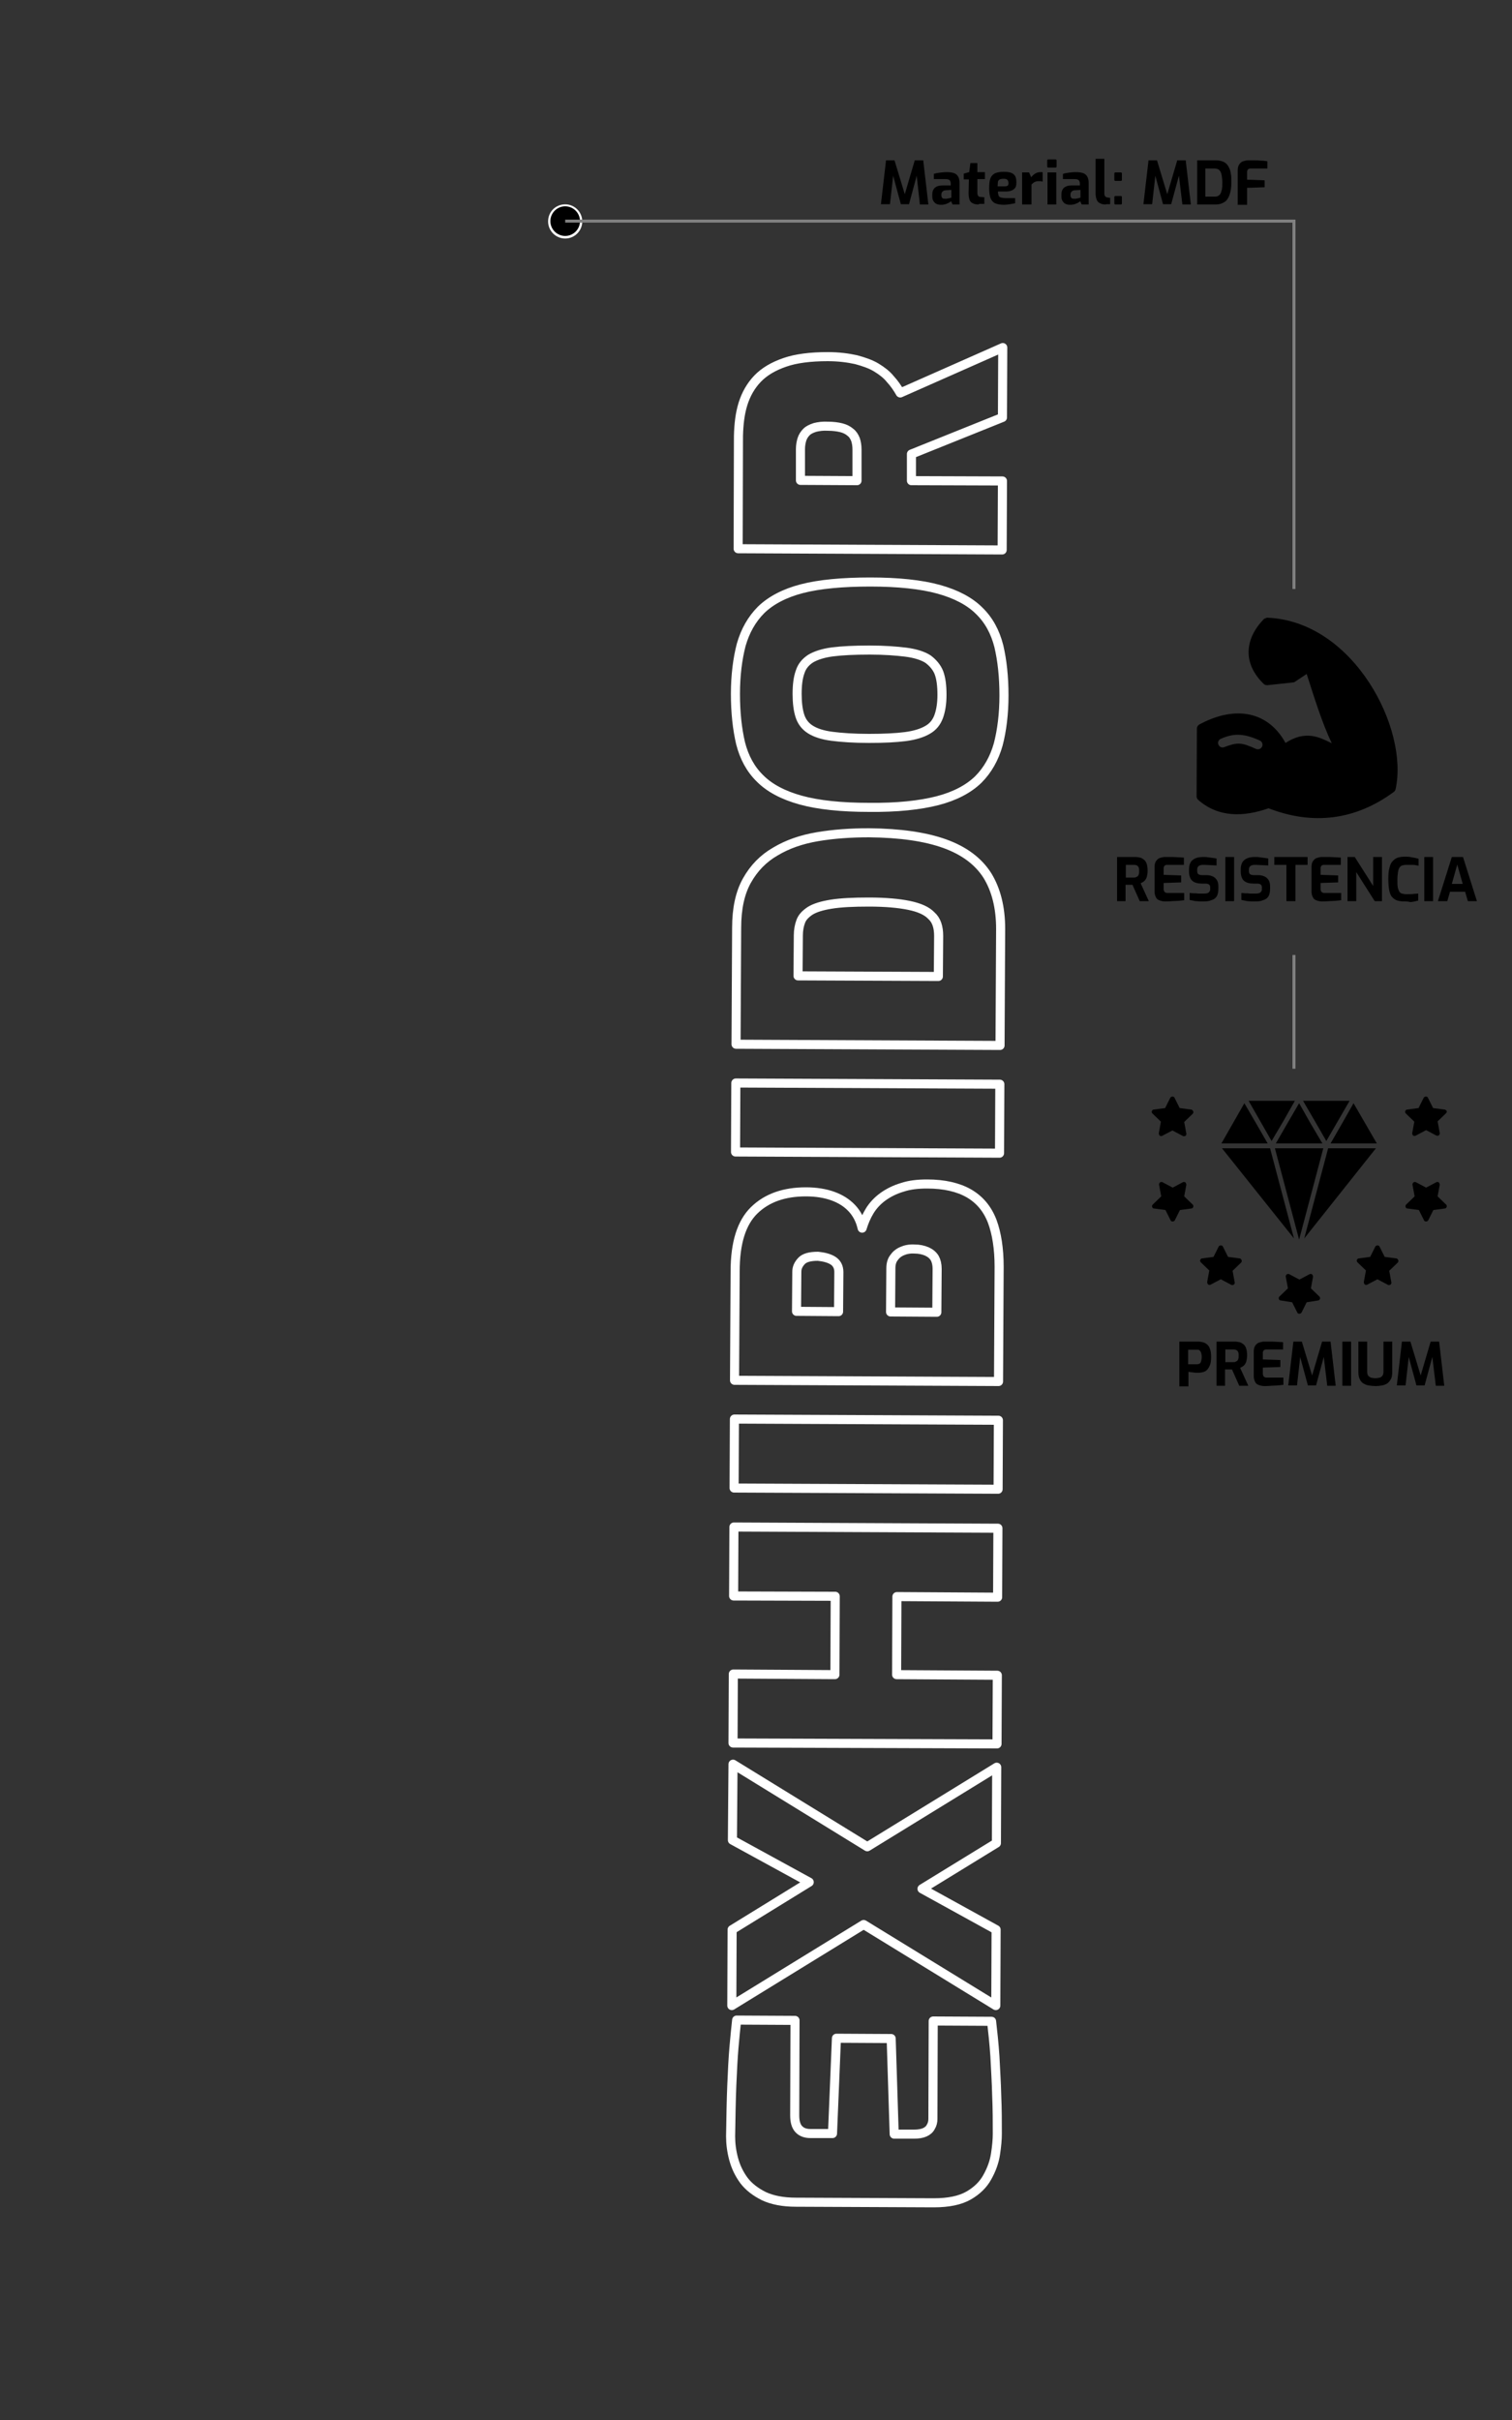<?xml version="1.0" encoding="utf-8"?>
<!-- Generator: Adobe Illustrator 24.0.2, SVG Export Plug-In . SVG Version: 6.00 Build 0)  -->
<svg version="1.1" id="Capa_1" xmlns="http://www.w3.org/2000/svg" xmlns:xlink="http://www.w3.org/1999/xlink" x="0px" y="0px"
	 viewBox="0 0 500 800" style="enable-background:new 0 0 500 800;" xml:space="preserve">
<rect x="0" y="0" width="500" height="800" fill="#333333" stroke="none"/>
<style type="text/css">
	.st0{fill:none;stroke:#FFFFFF;stroke-width:1.5;stroke-miterlimit:22.926;}
	.st1{fill-rule:evenodd;clip-rule:evenodd;}
	.st2{fill:none;stroke:#808080;stroke-miterlimit:22.926;}
	.st3{fill:none;stroke:#FFFFFF;stroke-width:3;stroke-linecap:round;stroke-linejoin:round;stroke-miterlimit:22.926;}
</style>
<g>
	<path d="M461.9,458.1l1.7-14.6h2.8l3.4,11.2l3.3-11.2h2.8l1.7,14.6h-2.8l-1.3-10.8l0.5,0l-2.9,10.7h-2.7l-2.9-10.7l0.5,0l-1.2,10.7
		H461.9z M454.9,458.2c-0.8,0-1.6-0.1-2.3-0.2c-0.7-0.1-1.3-0.4-1.8-0.7c-0.5-0.3-0.9-0.8-1.2-1.5c-0.3-0.6-0.4-1.4-0.4-2.4v-9.9
		h2.9v9.9c0,0.5,0.1,1,0.3,1.3c0.2,0.3,0.5,0.5,0.9,0.7c0.4,0.1,0.9,0.2,1.5,0.2c0.6,0,1.1-0.1,1.5-0.2c0.4-0.1,0.7-0.4,0.9-0.7
		c0.2-0.3,0.3-0.7,0.3-1.3v-9.9h2.9v9.9c0,1-0.1,1.8-0.4,2.4c-0.3,0.6-0.7,1.1-1.2,1.5c-0.5,0.3-1.1,0.6-1.8,0.7
		C456.4,458.1,455.7,458.2,454.9,458.2z M443.9,458.1v-14.6h2.9v14.6H443.9z M426,458.1l1.7-14.6h2.8l3.4,11.2l3.3-11.2h2.8
		l1.7,14.6h-2.8l-1.3-10.8l0.5,0l-2.9,10.7h-2.7l-2.9-10.7l0.5,0l-1.2,10.7H426z M418.2,458.2c-0.3,0-0.7,0-1.1-0.1
		c-0.4-0.1-0.8-0.2-1.2-0.4c-0.4-0.2-0.7-0.5-0.9-1c-0.2-0.4-0.4-1-0.4-1.8v-8.1c0-0.6,0.1-1.2,0.3-1.6c0.2-0.4,0.5-0.8,0.8-1
		c0.3-0.3,0.7-0.4,1.1-0.5c0.4-0.1,0.8-0.2,1.2-0.2c1,0,1.9,0,2.6,0c0.8,0,1.4,0.1,2,0.1c0.6,0,1.2,0.1,1.7,0.1v2.4h-5.5
		c-0.4,0-0.7,0.1-0.9,0.3c-0.2,0.2-0.3,0.5-0.3,0.9v2.1l5.8,0.2v2.3l-5.8,0.2v2c0,0.3,0.1,0.6,0.2,0.8c0.1,0.2,0.3,0.3,0.5,0.4
		c0.2,0.1,0.4,0.1,0.6,0.1h5.5v2.4c-0.6,0.1-1.2,0.1-1.9,0.2c-0.7,0-1.4,0.1-2.1,0.1C419.5,458.2,418.9,458.2,418.2,458.2z
		 M405.2,450.3h2.6c0.3,0,0.5,0,0.7-0.1c0.2-0.1,0.4-0.2,0.6-0.3c0.2-0.2,0.3-0.4,0.4-0.7c0.1-0.3,0.1-0.6,0.1-1.1
		c0-0.4,0-0.7-0.1-1c-0.1-0.3-0.2-0.5-0.4-0.6c-0.2-0.2-0.3-0.3-0.6-0.3c-0.2-0.1-0.4-0.1-0.7-0.1h-2.6V450.3z M402.3,458.1v-14.6h6
		c0.6,0,1.1,0.1,1.6,0.2c0.5,0.1,0.9,0.4,1.3,0.7c0.4,0.3,0.7,0.8,0.9,1.4c0.2,0.6,0.3,1.4,0.3,2.3c0,0.7-0.1,1.2-0.2,1.7
		c-0.1,0.5-0.3,0.9-0.5,1.2c-0.2,0.3-0.5,0.5-0.7,0.7c-0.3,0.2-0.6,0.3-0.9,0.5l2.7,5.9h-3l-2.4-5.4c-0.2,0-0.3,0-0.5,0
		c-0.2,0-0.4,0-0.6,0c-0.2,0-0.4,0-0.6,0c-0.2,0-0.4,0-0.6,0v5.4H402.3z M392.9,451h2.9c0.3,0,0.6-0.1,0.9-0.2
		c0.2-0.2,0.4-0.4,0.5-0.8c0.1-0.4,0.2-0.8,0.2-1.4c0-0.6-0.1-1.1-0.2-1.4c-0.1-0.3-0.3-0.6-0.5-0.8c-0.2-0.2-0.5-0.2-0.8-0.2h-3
		V451z M390,458.1v-14.6h6.2c0.5,0,1,0.1,1.5,0.2c0.5,0.1,0.9,0.3,1.4,0.7c0.4,0.3,0.8,0.8,1,1.5c0.3,0.7,0.4,1.6,0.4,2.7
		c0,1.1-0.1,2-0.4,2.7c-0.3,0.7-0.6,1.2-1,1.6c-0.4,0.4-0.9,0.6-1.3,0.7c-0.5,0.1-0.9,0.2-1.4,0.2c-0.2,0-0.5,0-0.8,0
		c-0.3,0-0.6,0-1-0.1c-0.3,0-0.6-0.1-0.9-0.1c-0.3,0-0.5-0.1-0.7-0.1v4.8H390z"/>
	<path d="M409.3,67.6V56.3c0-0.6,0.1-1.2,0.3-1.6c0.2-0.4,0.5-0.8,0.8-1c0.3-0.3,0.7-0.4,1.1-0.5c0.4-0.1,0.8-0.2,1.2-0.2
		c0.5,0,1.1,0,1.8,0c0.7,0,1.5,0,2.3,0.1c0.8,0,1.6,0.1,2.3,0.2v2.4h-5.5c-0.4,0-0.7,0.1-0.9,0.3c-0.2,0.2-0.3,0.5-0.3,0.9v2.5
		l5.8,0.2v2.3l-5.8,0.2v5.6H409.3z M398.8,65h3c0.6,0,1.1-0.2,1.4-0.5c0.4-0.3,0.6-0.9,0.8-1.6c0.2-0.7,0.2-1.6,0.2-2.6
		c0-0.9-0.1-1.7-0.2-2.3c-0.1-0.6-0.3-1.1-0.5-1.4c-0.2-0.3-0.5-0.6-0.8-0.7c-0.3-0.1-0.7-0.2-1.1-0.2h-3V65z M395.9,67.6V53h6.2
		c1,0,1.8,0.2,2.5,0.5c0.7,0.3,1.2,0.8,1.6,1.5c0.4,0.7,0.7,1.4,0.8,2.3c0.2,0.9,0.2,1.9,0.2,3c0,1.6-0.2,3-0.6,4.1
		c-0.4,1.1-0.9,1.9-1.7,2.4c-0.8,0.5-1.7,0.8-2.8,0.8H395.9z M378.1,67.6l1.7-14.6h2.8l3.4,11.2l3.3-11.2h2.8l1.7,14.6h-2.8
		l-1.3-10.8l0.5,0l-2.9,10.7h-2.7l-2.9-10.7l0.5,0l-1.2,10.7H378.1z M368.9,59.8c-0.3,0-0.4-0.1-0.4-0.4v-2c0-0.3,0.1-0.4,0.4-0.4
		h1.7c0.3,0,0.4,0.1,0.4,0.4v2c0,0.2,0,0.3-0.1,0.3c-0.1,0.1-0.2,0.1-0.3,0.1H368.9z M368.9,67.6c-0.3,0-0.4-0.1-0.4-0.4v-2
		c0-0.3,0.1-0.4,0.4-0.4h1.7c0.3,0,0.4,0.1,0.4,0.4v2c0,0.2,0,0.3-0.1,0.3c-0.1,0.1-0.2,0.1-0.3,0.1H368.9z M365.7,67.6
		c-0.8,0-1.4-0.1-1.9-0.4c-0.5-0.2-0.9-0.6-1.1-1.1c-0.2-0.5-0.4-1.2-0.4-2V52.5h2.9v11.2c0,0.4,0,0.7,0.1,0.9
		c0.1,0.2,0.2,0.4,0.4,0.5c0.2,0.1,0.4,0.2,0.6,0.2l0.8,0.1v2.1H365.7z M355.3,65.7c0.1,0,0.3,0,0.4,0c0.2,0,0.3-0.1,0.5-0.1
		c0.2,0,0.3-0.1,0.5-0.1c0.2,0,0.3-0.1,0.4-0.1c0.1,0,0.2-0.1,0.2-0.1v-2.5l-1.8,0.1c-0.5,0-0.9,0.2-1.1,0.4
		c-0.2,0.2-0.4,0.5-0.4,0.9v0.4c0,0.3,0.1,0.5,0.2,0.7c0.1,0.2,0.3,0.3,0.5,0.4C354.8,65.6,355,65.7,355.3,65.7z M353.8,67.7
		c-0.8,0-1.5-0.2-2-0.7c-0.5-0.5-0.8-1.1-0.8-2v-0.9c0-0.8,0.3-1.5,0.8-2c0.6-0.5,1.4-0.8,2.6-0.8h2.7v-0.7c0-0.3-0.1-0.6-0.2-0.8
		c-0.1-0.2-0.3-0.4-0.7-0.5c-0.3-0.1-0.8-0.1-1.5-0.1h-3.2v-1.7c0.5-0.2,1.1-0.3,1.8-0.4c0.7-0.1,1.5-0.2,2.5-0.2
		c0.9,0,1.6,0.1,2.3,0.3c0.6,0.2,1.1,0.6,1.4,1.1c0.3,0.5,0.5,1.2,0.5,2.1v7.2h-2.3l-0.5-1.1c-0.1,0.1-0.2,0.2-0.5,0.4
		c-0.2,0.1-0.5,0.3-0.8,0.4c-0.3,0.1-0.7,0.3-1.1,0.3C354.7,67.7,354.2,67.7,353.8,67.7z M346.4,67.6V57h2.9v10.6H346.4z
		 M346.7,55.4c-0.3,0-0.4-0.1-0.4-0.4v-1.9c0-0.3,0.1-0.4,0.4-0.4h2.3c0.1,0,0.2,0,0.3,0.1c0.1,0.1,0.1,0.2,0.1,0.3V55
		c0,0.3-0.1,0.4-0.4,0.4H346.7z M338,67.6V57h2.3l0.7,1.6c0.4-0.5,0.8-0.9,1.3-1.2c0.5-0.3,1-0.5,1.7-0.5c0.1,0,0.3,0,0.4,0
		c0.2,0,0.3,0,0.4,0.1v3c-0.2,0-0.4,0-0.6-0.1c-0.2,0-0.4,0-0.6,0c-0.4,0-0.7,0-1,0.1c-0.3,0.1-0.6,0.2-0.8,0.4
		c-0.3,0.2-0.5,0.4-0.7,0.6v6.6H338z M329.9,61.6h2.4c0.4,0,0.7-0.1,0.9-0.2c0.2-0.2,0.3-0.4,0.3-0.8c0-0.4-0.1-0.7-0.2-0.9
		c-0.1-0.2-0.3-0.4-0.6-0.5c-0.3-0.1-0.6-0.1-1-0.1c-0.4,0-0.8,0.1-1.1,0.2c-0.3,0.2-0.5,0.4-0.6,0.8
		C330,60.4,329.9,60.9,329.9,61.6z M331.9,67.7c-1.2,0-2.1-0.2-2.8-0.5c-0.7-0.3-1.2-0.9-1.5-1.6c-0.3-0.8-0.5-1.9-0.5-3.3
		c0-1.4,0.1-2.5,0.4-3.3c0.3-0.8,0.8-1.3,1.5-1.7c0.7-0.3,1.6-0.5,2.8-0.5c1.1,0,1.9,0.1,2.5,0.3c0.6,0.2,1.1,0.6,1.4,1.1
		c0.3,0.5,0.4,1.3,0.4,2.2c0,0.7-0.1,1.3-0.4,1.7c-0.3,0.4-0.7,0.7-1.2,0.9c-0.5,0.2-1.1,0.3-1.8,0.3H330c0,0.5,0.1,1,0.2,1.3
		c0.1,0.3,0.4,0.6,0.8,0.7c0.4,0.1,0.9,0.2,1.6,0.2h3.1v1.7c-0.5,0.1-1.1,0.2-1.7,0.3C333.4,67.6,332.7,67.7,331.9,67.7z
		 M323.7,67.6c-0.8,0-1.5-0.1-2-0.4c-0.5-0.2-0.9-0.6-1.1-1.2c-0.2-0.6-0.3-1.3-0.3-2.2l0.1-4.5h-1.7v-1.9l1.8-0.5l0.4-3h2.3v3h2.5
		v2.3h-2.5v4.5c0,0.3,0,0.5,0.1,0.7c0.1,0.2,0.1,0.3,0.2,0.4c0.1,0.1,0.2,0.2,0.3,0.2c0.1,0.1,0.3,0.1,0.4,0.1l1.3,0.1v2.2H323.7z
		 M312.6,65.7c0.1,0,0.3,0,0.4,0c0.2,0,0.3-0.1,0.5-0.1c0.2,0,0.3-0.1,0.5-0.1c0.2,0,0.3-0.1,0.4-0.1c0.1,0,0.2-0.1,0.2-0.1v-2.5
		l-1.8,0.1c-0.5,0-0.9,0.2-1.1,0.4c-0.2,0.2-0.4,0.5-0.4,0.9v0.4c0,0.3,0.1,0.5,0.2,0.7c0.1,0.2,0.3,0.3,0.5,0.4
		C312.1,65.6,312.3,65.7,312.6,65.7z M311.1,67.7c-0.8,0-1.5-0.2-2-0.7c-0.5-0.5-0.8-1.1-0.8-2v-0.9c0-0.8,0.3-1.5,0.8-2
		c0.6-0.5,1.4-0.8,2.6-0.8h2.7v-0.7c0-0.3-0.1-0.6-0.2-0.8c-0.1-0.2-0.3-0.4-0.7-0.5c-0.3-0.1-0.8-0.1-1.5-0.1h-3.2v-1.7
		c0.5-0.2,1.1-0.3,1.8-0.4c0.7-0.1,1.5-0.2,2.5-0.2c0.9,0,1.6,0.1,2.3,0.3c0.6,0.2,1.1,0.6,1.4,1.1c0.3,0.5,0.5,1.2,0.5,2.1v7.2
		h-2.3l-0.5-1.1c-0.1,0.1-0.2,0.2-0.5,0.4c-0.2,0.1-0.5,0.3-0.8,0.4c-0.3,0.1-0.7,0.3-1.1,0.3C312,67.7,311.5,67.7,311.1,67.7z
		 M291.3,67.6L293,53h2.8l3.4,11.2l3.3-11.2h2.8l1.7,14.6h-2.8L303,56.8l0.5,0l-2.9,10.7h-2.7l-2.9-10.7l0.5,0l-1.2,10.7H291.3z"/>
	<path class="st0" d="M186.9,68.3c2.7,0,4.9,2.2,4.9,4.9c0,2.7-2.2,4.9-4.9,4.9c-2.7,0-4.9-2.2-4.9-4.9
		C182,70.4,184.2,68.3,186.9,68.3z"/>
	<path class="st1" d="M409.3,242.9c2.2,0,4.4,0.6,7.3,1.9c0.5,0.2,0.9,0.8,0.9,1.4c0,0.8-0.7,1.5-1.5,1.5c-0.2,0-0.4,0-0.6-0.1
		c-4.9-2.2-6.1-2.3-10.6-0.6c-0.2,0.1-0.3,0.1-0.5,0.1c-0.8,0-1.5-0.7-1.5-1.5c0-0.6,0.4-1.2,1-1.4
		C405.8,243.3,407.6,242.9,409.3,242.9z M418.7,204.3c-0.3,0.1-0.6,0.2-0.8,0.4c-3.1,3.2-4.9,6.8-5,10.6c-0.1,3.8,1.6,7.5,5,10.8
		c0.3,0.3,0.7,0.4,1.1,0.4c0.1,0,0.1,0,0.2,0l8.4-0.9c0.2,0,0.4-0.1,0.6-0.2l3.9-2.6c2.4,7.4,5,16,8.3,22.9
		c-2.4-1.2-4.4-2.1-6.5-2.4c-2.9-0.4-5.7,0.3-8.8,2.3c-3.1-5.7-7.7-8.7-12.6-9.5c-5.3-0.9-10.9,0.7-15.9,3.4
		c-0.5,0.3-0.8,0.8-0.8,1.3l-0.1,22.5c0,0,0,0,0,0c0,0.4,0.2,0.8,0.5,1.1c6.7,5.9,15,5.7,23.3,2.8c14.7,5.7,28.8,3.9,41.4-5.4
		c0.3-0.2,0.5-0.5,0.6-0.9c2.2-10-1.2-23.7-8.7-35.2c-7.5-11.5-19.2-20.9-33.7-21.5c-0.1,0-0.1,0-0.2,0
		C418.8,204.3,418.7,204.3,418.7,204.3z"/>
	<polygon points="437.6,379.6 421.6,379.6 429.6,409.8 	"/>
	<polygon points="439.2,379.6 431.3,409.4 455,379.6 	"/>
	<polygon points="447.6,364.7 443.8,371.4 440,378 455.3,378 	"/>
	<polygon points="404.1,379.6 427.9,409.4 420,379.6 	"/>
	<polygon points="425.7,371.4 421.9,378 437.3,378 433.4,371.4 429.6,364.7 	"/>
	<polygon points="434.8,370.6 438.6,377.2 446.3,363.9 430.9,363.9 	"/>
	<polygon points="420.5,377.2 424.4,370.6 428.2,363.9 412.9,363.9 	"/>
	<polygon points="403.9,378 419.2,378 415.4,371.4 411.5,364.7 	"/>
	<path d="M393.9,366.8l-3.8-0.5l-1.7-3.4c-0.1-0.3-0.4-0.4-0.7-0.4c-0.3,0-0.6,0.2-0.7,0.4l-1.7,3.4l-3.8,0.5
		c-0.3,0-0.5,0.3-0.6,0.5c-0.1,0.3,0,0.6,0.2,0.8l2.8,2.7l-0.7,3.8c0,0.3,0.1,0.6,0.3,0.8c0.2,0.2,0.6,0.2,0.8,0.1l3.4-1.8l3.4,1.8
		c0.1,0.1,0.2,0.1,0.4,0.1c0.2,0,0.3,0,0.5-0.1c0.2-0.2,0.4-0.5,0.3-0.8l-0.7-3.8l2.8-2.7c0.2-0.2,0.3-0.5,0.2-0.8
		C394.4,367.1,394.2,366.8,393.9,366.8"/>
	<path d="M391.6,395.5l0.7-3.8c0-0.3-0.1-0.6-0.3-0.8c-0.2-0.2-0.6-0.2-0.8-0.1l-3.4,1.8l-3.4-1.8c-0.3-0.1-0.6-0.1-0.8,0.1
		c-0.2,0.2-0.4,0.5-0.3,0.8l0.7,3.8l-2.8,2.7c-0.2,0.2-0.3,0.5-0.2,0.8c0.1,0.3,0.3,0.5,0.6,0.5l3.8,0.5l1.7,3.4
		c0.1,0.3,0.4,0.4,0.7,0.4c0.3,0,0.6-0.2,0.7-0.4l1.7-3.4l3.8-0.5c0.3,0,0.5-0.3,0.6-0.5c0.1-0.3,0-0.6-0.2-0.8L391.6,395.5z"/>
	<path d="M409.9,416l-3.8-0.5l-1.7-3.4c-0.1-0.3-0.4-0.4-0.7-0.4c-0.3,0-0.6,0.2-0.7,0.4l-1.7,3.4l-3.8,0.5c-0.3,0-0.5,0.3-0.6,0.5
		c-0.1,0.3,0,0.6,0.2,0.8l2.8,2.7l-0.7,3.8c0,0.3,0.1,0.6,0.3,0.8c0.2,0.2,0.6,0.2,0.8,0.1l3.4-1.8l3.4,1.8c0.1,0.1,0.2,0.1,0.4,0.1
		c0.2,0,0.3,0,0.5-0.1c0.2-0.2,0.4-0.5,0.3-0.8l-0.7-3.8l2.8-2.7c0.2-0.2,0.3-0.5,0.2-0.8C410.4,416.2,410.2,416,409.9,416"/>
	<path d="M433.5,425.9l0.7-3.8c0-0.3-0.1-0.6-0.3-0.8c-0.2-0.2-0.6-0.2-0.8-0.1l-3.4,1.8l-3.4-1.8c-0.3-0.1-0.6-0.1-0.8,0.1
		c-0.2,0.2-0.4,0.5-0.3,0.8l0.7,3.8l-2.8,2.7c-0.2,0.2-0.3,0.5-0.2,0.8c0.1,0.3,0.3,0.5,0.6,0.5l3.8,0.6l1.7,3.4
		c0.1,0.3,0.4,0.4,0.7,0.4s0.6-0.2,0.7-0.4l1.7-3.4l3.8-0.6c0.3,0,0.5-0.3,0.6-0.5c0.1-0.3,0-0.6-0.2-0.8L433.5,425.9z"/>
	<path d="M461.7,416l-3.8-0.5l-1.7-3.4c-0.1-0.3-0.4-0.4-0.7-0.4c-0.3,0-0.6,0.2-0.7,0.4l-1.7,3.4l-3.8,0.5c-0.3,0-0.5,0.3-0.6,0.5
		c-0.1,0.3,0,0.6,0.2,0.8l2.8,2.7l-0.7,3.8c0,0.3,0.1,0.6,0.3,0.8c0.2,0.2,0.6,0.2,0.8,0.1l3.4-1.8l3.4,1.8c0.1,0.1,0.2,0.1,0.4,0.1
		c0.2,0,0.3,0,0.5-0.1c0.2-0.2,0.4-0.5,0.3-0.8l-0.7-3.8l2.8-2.7c0.2-0.2,0.3-0.5,0.2-0.8C462.2,416.2,462,416,461.7,416"/>
	<path d="M475.4,395.5l0.7-3.8c0-0.3-0.1-0.6-0.3-0.8c-0.2-0.2-0.6-0.2-0.8-0.1l-3.4,1.8l-3.4-1.8c-0.3-0.1-0.6-0.1-0.8,0.1
		c-0.2,0.2-0.4,0.5-0.3,0.8l0.7,3.8l-2.8,2.7c-0.2,0.2-0.3,0.5-0.2,0.8c0.1,0.3,0.3,0.5,0.6,0.5l3.8,0.5l1.7,3.4
		c0.1,0.3,0.4,0.4,0.7,0.4c0.3,0,0.6-0.2,0.7-0.4l1.7-3.4l3.8-0.5c0.3,0,0.5-0.3,0.6-0.5c0.1-0.3,0-0.6-0.2-0.8L475.4,395.5z"/>
	<path d="M477.7,366.8l-3.8-0.5l-1.7-3.4c-0.1-0.3-0.4-0.4-0.7-0.4c-0.3,0-0.6,0.2-0.7,0.4l-1.7,3.4l-3.8,0.5
		c-0.3,0-0.5,0.3-0.6,0.5c-0.1,0.3,0,0.6,0.2,0.8l2.8,2.7l-0.7,3.8c0,0.3,0.1,0.6,0.3,0.8c0.1,0.1,0.3,0.1,0.5,0.1
		c0.1,0,0.3,0,0.4-0.1l3.4-1.8l3.4,1.8c0.3,0.1,0.6,0.1,0.8-0.1c0.2-0.2,0.4-0.5,0.3-0.8l-0.7-3.8l2.8-2.7c0.2-0.2,0.3-0.5,0.2-0.8
		C478.2,367.1,478,366.8,477.7,366.8"/>
	<line class="st2" x1="427.9" y1="315.7" x2="427.9" y2="353.3"/>
	<path d="M480.1,292.2h3.6l-1.8-6.4L480.1,292.2z M475.5,297.9l4.6-14.6h3.7l4.6,14.6h-3l-0.9-3.1h-5l-0.9,3.1H475.5z M471,297.9
		v-14.6h2.9v14.6H471z M464.4,298c-0.9,0-1.6-0.1-2.3-0.3c-0.7-0.2-1.2-0.6-1.7-1.1c-0.5-0.5-0.8-1.3-1-2.3c-0.2-1-0.3-2.3-0.3-3.8
		c0-1.5,0.1-2.8,0.4-3.7c0.2-1,0.6-1.7,1.1-2.2c0.5-0.5,1-0.9,1.7-1.1c0.7-0.2,1.4-0.3,2.2-0.3c0.7,0,1.3,0,1.8,0.1
		c0.6,0.1,1.1,0.2,1.6,0.3c0.5,0.1,0.9,0.2,1.2,0.3v2.3c-0.2-0.1-0.6-0.1-1-0.2c-0.4-0.1-0.9-0.1-1.4-0.1c-0.5,0-1.1,0-1.6,0
		c-0.6,0-1,0.1-1.4,0.2c-0.4,0.1-0.7,0.4-0.9,0.7c-0.2,0.3-0.4,0.8-0.5,1.5c-0.1,0.6-0.2,1.5-0.2,2.5c0,1,0,1.8,0.1,2.4
		c0.1,0.6,0.3,1.1,0.5,1.5c0.2,0.3,0.5,0.6,0.9,0.7c0.4,0.1,0.9,0.2,1.5,0.2c1,0,1.8,0,2.4-0.1c0.6,0,1.1-0.1,1.5-0.1v2.3
		c-0.4,0.1-0.8,0.2-1.2,0.3c-0.5,0.1-1,0.2-1.5,0.2C465.7,298,465,298,464.4,298z M445.6,297.9v-14.6h2.4l6.1,9.6v-9.6h2.9v14.6
		h-2.4l-6.1-9.6v9.6H445.6z M437.3,298c-0.3,0-0.7,0-1.1-0.1c-0.4-0.1-0.8-0.2-1.2-0.4c-0.4-0.2-0.7-0.5-0.9-1
		c-0.2-0.4-0.4-1-0.4-1.8v-8.1c0-0.6,0.1-1.2,0.3-1.6c0.2-0.4,0.5-0.8,0.8-1c0.3-0.3,0.7-0.4,1.1-0.5c0.4-0.1,0.8-0.2,1.2-0.2
		c1,0,1.9,0,2.6,0c0.8,0,1.4,0.1,2,0.1c0.6,0,1.2,0.1,1.7,0.1v2.4h-5.5c-0.4,0-0.7,0.1-0.9,0.3c-0.2,0.2-0.3,0.5-0.3,0.9v2.1
		l5.8,0.2v2.3l-5.8,0.2v2c0,0.3,0.1,0.6,0.2,0.8c0.1,0.2,0.3,0.3,0.5,0.4c0.2,0.1,0.4,0.1,0.6,0.1h5.5v2.4c-0.6,0.1-1.2,0.1-1.9,0.2
		c-0.7,0-1.4,0.1-2.1,0.1C438.6,298,437.9,298,437.3,298z M425.4,297.9v-12h-4v-2.6h11v2.6h-4v12H425.4z M415.1,298
		c-0.4,0-0.8,0-1.2,0c-0.4,0-0.8-0.1-1.2-0.1c-0.4,0-0.8-0.1-1.2-0.2c-0.4-0.1-0.7-0.1-1-0.2v-2.3c0.4,0,0.8,0.1,1.3,0.1
		c0.5,0,1,0,1.6,0.1c0.5,0,1.1,0,1.5,0c0.5,0,0.9,0,1.3-0.1c0.4-0.1,0.6-0.2,0.8-0.5c0.2-0.2,0.3-0.5,0.3-0.9v-0.5
		c0-0.4-0.1-0.8-0.4-1c-0.3-0.2-0.6-0.3-1.1-0.3h-1.2c-1.4,0-2.5-0.3-3.2-0.9c-0.7-0.6-1.1-1.7-1.1-3.1v-0.7c0-1.4,0.4-2.5,1.2-3.1
		c0.8-0.7,2-1,3.5-1c0.5,0,1.1,0,1.6,0.1c0.5,0.1,1,0.1,1.5,0.2c0.5,0.1,0.9,0.1,1.3,0.2v2.3c-0.6,0-1.3-0.1-2-0.1
		c-0.7,0-1.4-0.1-2.1-0.1c-0.4,0-0.8,0-1.2,0.1c-0.3,0.1-0.6,0.2-0.8,0.5c-0.2,0.2-0.3,0.6-0.3,1v0.4c0,0.5,0.1,0.9,0.4,1.1
		c0.3,0.2,0.7,0.3,1.3,0.3h1.4c0.9,0,1.6,0.2,2.2,0.5c0.6,0.3,1,0.8,1.3,1.3c0.3,0.6,0.4,1.2,0.4,1.9v0.8c0,1.1-0.2,2-0.6,2.6
		c-0.4,0.6-1,1-1.8,1.2C417,297.9,416.1,298,415.1,298z M405.2,297.9v-14.6h2.9v14.6H405.2z M398,298c-0.4,0-0.8,0-1.2,0
		c-0.4,0-0.8-0.1-1.2-0.1c-0.4,0-0.8-0.1-1.2-0.2c-0.4-0.1-0.7-0.1-1-0.2v-2.3c0.4,0,0.8,0.1,1.3,0.1c0.5,0,1,0,1.6,0.1
		c0.5,0,1.1,0,1.5,0c0.5,0,0.9,0,1.3-0.1c0.4-0.1,0.6-0.2,0.8-0.5c0.2-0.2,0.3-0.5,0.3-0.9v-0.5c0-0.4-0.1-0.8-0.4-1
		c-0.3-0.2-0.6-0.3-1.1-0.3h-1.2c-1.4,0-2.5-0.3-3.2-0.9c-0.7-0.6-1.1-1.7-1.1-3.1v-0.7c0-1.4,0.4-2.5,1.2-3.1c0.8-0.7,2-1,3.5-1
		c0.5,0,1.1,0,1.6,0.1c0.5,0.1,1,0.1,1.5,0.2c0.5,0.1,0.9,0.1,1.3,0.2v2.3c-0.6,0-1.3-0.1-2-0.1c-0.7,0-1.4-0.1-2.1-0.1
		c-0.4,0-0.8,0-1.2,0.1c-0.3,0.1-0.6,0.2-0.8,0.5c-0.2,0.2-0.3,0.6-0.3,1v0.4c0,0.5,0.1,0.9,0.4,1.1c0.3,0.2,0.7,0.3,1.3,0.3h1.4
		c0.9,0,1.6,0.2,2.2,0.5c0.6,0.3,1,0.8,1.3,1.3c0.3,0.6,0.4,1.2,0.4,1.9v0.8c0,1.1-0.2,2-0.6,2.6c-0.4,0.6-1,1-1.8,1.2
		C399.9,297.9,399,298,398,298z M385.4,298c-0.3,0-0.7,0-1.1-0.1c-0.4-0.1-0.8-0.2-1.2-0.4c-0.4-0.2-0.7-0.5-0.9-1
		c-0.2-0.4-0.4-1-0.4-1.8v-8.1c0-0.6,0.1-1.2,0.3-1.6c0.2-0.4,0.5-0.8,0.8-1c0.3-0.3,0.7-0.4,1.1-0.5c0.4-0.1,0.8-0.2,1.2-0.2
		c1,0,1.9,0,2.6,0c0.8,0,1.4,0.1,2,0.1c0.6,0,1.2,0.1,1.7,0.1v2.4H386c-0.4,0-0.7,0.1-0.9,0.3c-0.2,0.2-0.3,0.5-0.3,0.9v2.1l5.8,0.2
		v2.3l-5.8,0.2v2c0,0.3,0.1,0.6,0.2,0.8c0.1,0.2,0.3,0.3,0.5,0.4c0.2,0.1,0.4,0.1,0.6,0.1h5.5v2.4c-0.6,0.1-1.2,0.1-1.9,0.2
		c-0.7,0-1.4,0.1-2.1,0.1C386.7,298,386,298,385.4,298z M372.3,290.1h2.6c0.3,0,0.5,0,0.7-0.1c0.2-0.1,0.4-0.2,0.6-0.3
		c0.2-0.2,0.3-0.4,0.4-0.7c0.1-0.3,0.1-0.6,0.1-1.1c0-0.4,0-0.7-0.1-1c-0.1-0.3-0.2-0.5-0.4-0.6c-0.2-0.2-0.3-0.3-0.6-0.3
		c-0.2-0.1-0.4-0.1-0.7-0.1h-2.6V290.1z M369.4,297.9v-14.6h6c0.6,0,1.1,0.1,1.6,0.2c0.5,0.1,0.9,0.4,1.3,0.7
		c0.4,0.3,0.7,0.8,0.9,1.4c0.2,0.6,0.3,1.4,0.3,2.3c0,0.7-0.1,1.2-0.2,1.7c-0.1,0.5-0.3,0.9-0.5,1.2c-0.2,0.3-0.5,0.5-0.7,0.7
		c-0.3,0.2-0.6,0.3-0.9,0.5l2.7,5.9h-3l-2.4-5.4c-0.2,0-0.3,0-0.5,0c-0.2,0-0.4,0-0.6,0c-0.2,0-0.4,0-0.6,0c-0.2,0-0.4,0-0.6,0v5.4
		H369.4z"/>
	<path class="st1" d="M186.9,68.2c2.7,0,4.9,2.2,4.9,4.9c0,2.7-2.2,4.9-4.9,4.9c-2.7,0-4.9-2.2-4.9-4.9
		C182,70.4,184.2,68.2,186.9,68.2"/>
	<polyline class="st2" points="186.9,73.1 427.9,73.1 427.9,194.7 	"/>
	<path class="st3" d="M329.2,712.1c0.4-2.6,0.6-4.9,0.6-6.7c0-3.9,0-8.1-0.2-12.6c-0.1-4.5-0.4-8.8-0.6-13.1
		c-0.3-4.3-0.7-8.1-1.1-11.5l-19.3-0.1l-0.1,32.4c0,0.9-0.2,1.8-0.7,2.6c-0.4,0.8-1.1,1.4-2,1.8c-0.9,0.4-2.1,0.6-3.5,0.6l-6.6,0
		l-1-31.6l-18.1-0.1l-1.3,31.5l-7.3,0c-1.7,0-3-0.5-3.9-1.5c-0.9-1-1.3-2.5-1.3-4.5l0.1-31.4l-19.3-0.1c-0.3,2.7-0.6,5.7-0.9,9.2
		c-0.3,3.5-0.5,7.6-0.7,12.3c-0.2,4.7-0.3,10.4-0.4,16.9c0,2.4,0.3,4.9,1,7.5c0.7,2.6,1.8,4.9,3.4,7.1c1.6,2.1,3.8,3.8,6.6,5.2
		c2.8,1.3,6.3,2,10.6,2l45.6,0.2c4.9,0,8.7-0.8,11.5-2.4c2.8-1.6,4.9-3.7,6.2-6.1C327.9,717.2,328.8,714.7,329.2,712.1z"/>
	<polygon class="st3" points="285.6,636.2 329.3,663 329.4,637.9 304.9,624.4 329.5,609.3 329.6,584.2 286.8,610.5 242.4,583.2 
		242.2,608.3 267.6,622.2 242.1,637.9 242,663 	"/>
	<polygon class="st3" points="242.4,576.2 329.7,576.5 329.8,553.8 296.5,553.6 296.6,527.8 329.9,528 330,505.2 242.7,504.8 
		242.6,527.6 276.2,527.7 276.1,553.6 242.5,553.4 	"/>
	
		<rect x="275.1" y="437.1" transform="matrix(4.461816e-03 -1 1 4.461816e-03 -195.57 765.064)" class="st3" width="22.8" height="87.3"/>
	<path class="st3" d="M275.4,416.7c1.3,0.8,2,2.1,2,3.8l-0.1,13.1l-13.9-0.1l0.1-13.1c0-1.3,0.5-2.4,1.5-3.5c1-1.1,2.8-1.6,5.5-1.6
		C272.4,415.5,274.1,415.9,275.4,416.7z M309.9,419.4l-0.1,14.4l-15.3-0.1l0.1-14.4c0-1.4,0.3-2.6,1-3.5c0.6-0.9,1.5-1.7,2.7-2.2
		c1.1-0.5,2.5-0.8,4.1-0.7c1.6,0,2.9,0.3,4.1,0.8c1.1,0.5,2,1.2,2.6,2.2C309.6,416.8,309.9,418,309.9,419.4z M242.9,456.3l87.3,0.4
		l0.2-37.9c0-6-0.8-11.1-2.3-15.1c-1.6-4.1-4.1-7.1-7.7-9.2c-3.5-2-8.1-3.1-13.8-3.1c-3.1,0-5.8,0.3-8.2,1.1
		c-2.4,0.7-4.6,1.8-6.4,3.1c-1.8,1.3-3.3,2.9-4.4,4.7c-1.1,1.8-1.9,3.7-2.5,5.7c-0.6-2.7-1.8-4.9-3.4-6.6c-1.7-1.8-3.8-3.1-6.3-4
		c-2.5-0.9-5.5-1.4-8.9-1.4c-7.2,0-12.9,2-17.1,6.1c-4.2,4.1-6.3,10.8-6.3,20.2L242.9,456.3z"/>
	
		<rect x="275.6" y="326" transform="matrix(4.461816e-03 -1 1 4.461816e-03 -83.998 654.967)" class="st3" width="22.8" height="87.3"/>
	<path class="st3" d="M310.4,309.4l-0.1,13.4l-46.4-0.2l0.1-13.4c0-1.7,0.3-3.3,0.8-4.6c0.5-1.4,1.6-2.5,3.1-3.5
		c1.6-1,3.9-1.7,7-2.2c3.1-0.5,7.2-0.7,12.4-0.7c5.5,0,9.9,0.4,13.3,1.1c3.4,0.7,5.9,1.8,7.4,3.4
		C309.7,304.2,310.4,306.5,310.4,309.4z M243.4,345.2l87.3,0.4l0.2-38.5c0-7.1-1.5-13-4.4-17.7c-3-4.7-7.7-8.2-14.1-10.5
		c-6.4-2.3-14.7-3.5-25-3.6c-6.1,0-11.8,0.4-17.1,1.3c-5.3,0.9-9.9,2.5-13.9,4.9c-4,2.3-7.1,5.5-9.4,9.6c-2.3,4.1-3.4,9.3-3.4,15.6
		L243.4,345.2z"/>
	<path class="st3" d="M310.5,222.4c0.7,1.9,1,4.3,1,7.3c0,2.9-0.4,5.3-1.1,7.2c-0.7,1.9-1.9,3.4-3.7,4.4c-1.7,1-4.2,1.8-7.3,2.2
		c-3.1,0.4-7.1,0.6-12,0.6c-5.1,0-9.2-0.3-12.3-0.7c-3.1-0.4-5.5-1.2-7.2-2.3c-1.7-1.1-2.8-2.6-3.4-4.5c-0.6-1.9-0.9-4.3-0.9-7.2
		c0-3,0.3-5.4,1-7.3c0.6-1.9,1.8-3.3,3.5-4.4c1.7-1,4.1-1.8,7.2-2.2c3.1-0.4,7.2-0.6,12.3-0.6c4.9,0,8.8,0.3,12,0.7
		c3.1,0.4,5.6,1.2,7.3,2.3C308.5,219.1,309.8,220.6,310.5,222.4z M310,264.7c5.8-1.5,10.3-3.9,13.5-7c3.1-3.1,5.3-7,6.6-11.6
		c1.2-4.6,1.9-10.1,1.9-16.2c0-6.2-0.6-11.6-1.7-16.3c-1.2-4.7-3.3-8.6-6.5-11.7c-3.1-3.1-7.6-5.5-13.4-7.1
		c-5.8-1.6-13.4-2.4-22.6-2.4c-9.2,0-16.8,0.7-22.6,2.2c-5.8,1.5-10.3,3.9-13.5,7c-3.1,3.1-5.3,7-6.6,11.6
		c-1.2,4.6-1.9,10.1-1.9,16.2c0,6.2,0.6,11.6,1.7,16.3c1.2,4.7,3.3,8.6,6.5,11.7c3.1,3.1,7.6,5.5,13.4,7.1
		c5.8,1.6,13.4,2.4,22.6,2.4C296.6,267,304.1,266.2,310,264.7z"/>
	<path class="st3" d="M282.9,145.3c0.3,0.9,0.5,2,0.5,3.3l0,10.3l-18.7-0.1l0-10.3c0-1.3,0.2-2.3,0.5-3.3c0.3-0.9,0.8-1.7,1.5-2.4
		c0.7-0.7,1.6-1.1,2.8-1.5c1.2-0.3,2.6-0.5,4.3-0.4c1.7,0,3.2,0.2,4.4,0.5c1.2,0.3,2.2,0.8,3,1.5C282,143.5,282.5,144.3,282.9,145.3
		z M244.1,181.4l87.3,0.4l0.1-22.8l-30.1-0.1c0-0.7,0-1.4,0-2.2c0-0.7,0-1.5,0-2.2c0-0.7,0-1.4,0-2.2c0-0.7,0-1.5,0-2.2l30.1-12.1
		l0.1-23.1l-33.9,15c-0.9-1.6-2-3.2-3.3-4.6c-1.2-1.5-2.8-2.7-4.6-3.8c-1.8-1.1-4.1-1.9-6.7-2.6c-2.7-0.6-5.8-1-9.4-1
		c-5.7,0-10.5,0.6-14.2,1.9c-3.8,1.3-6.8,3.1-9,5.4c-2.2,2.3-3.8,5.1-4.8,8.3c-1,3.2-1.4,6.7-1.5,10.6L244.1,181.4z"/>
</g>
</svg>
